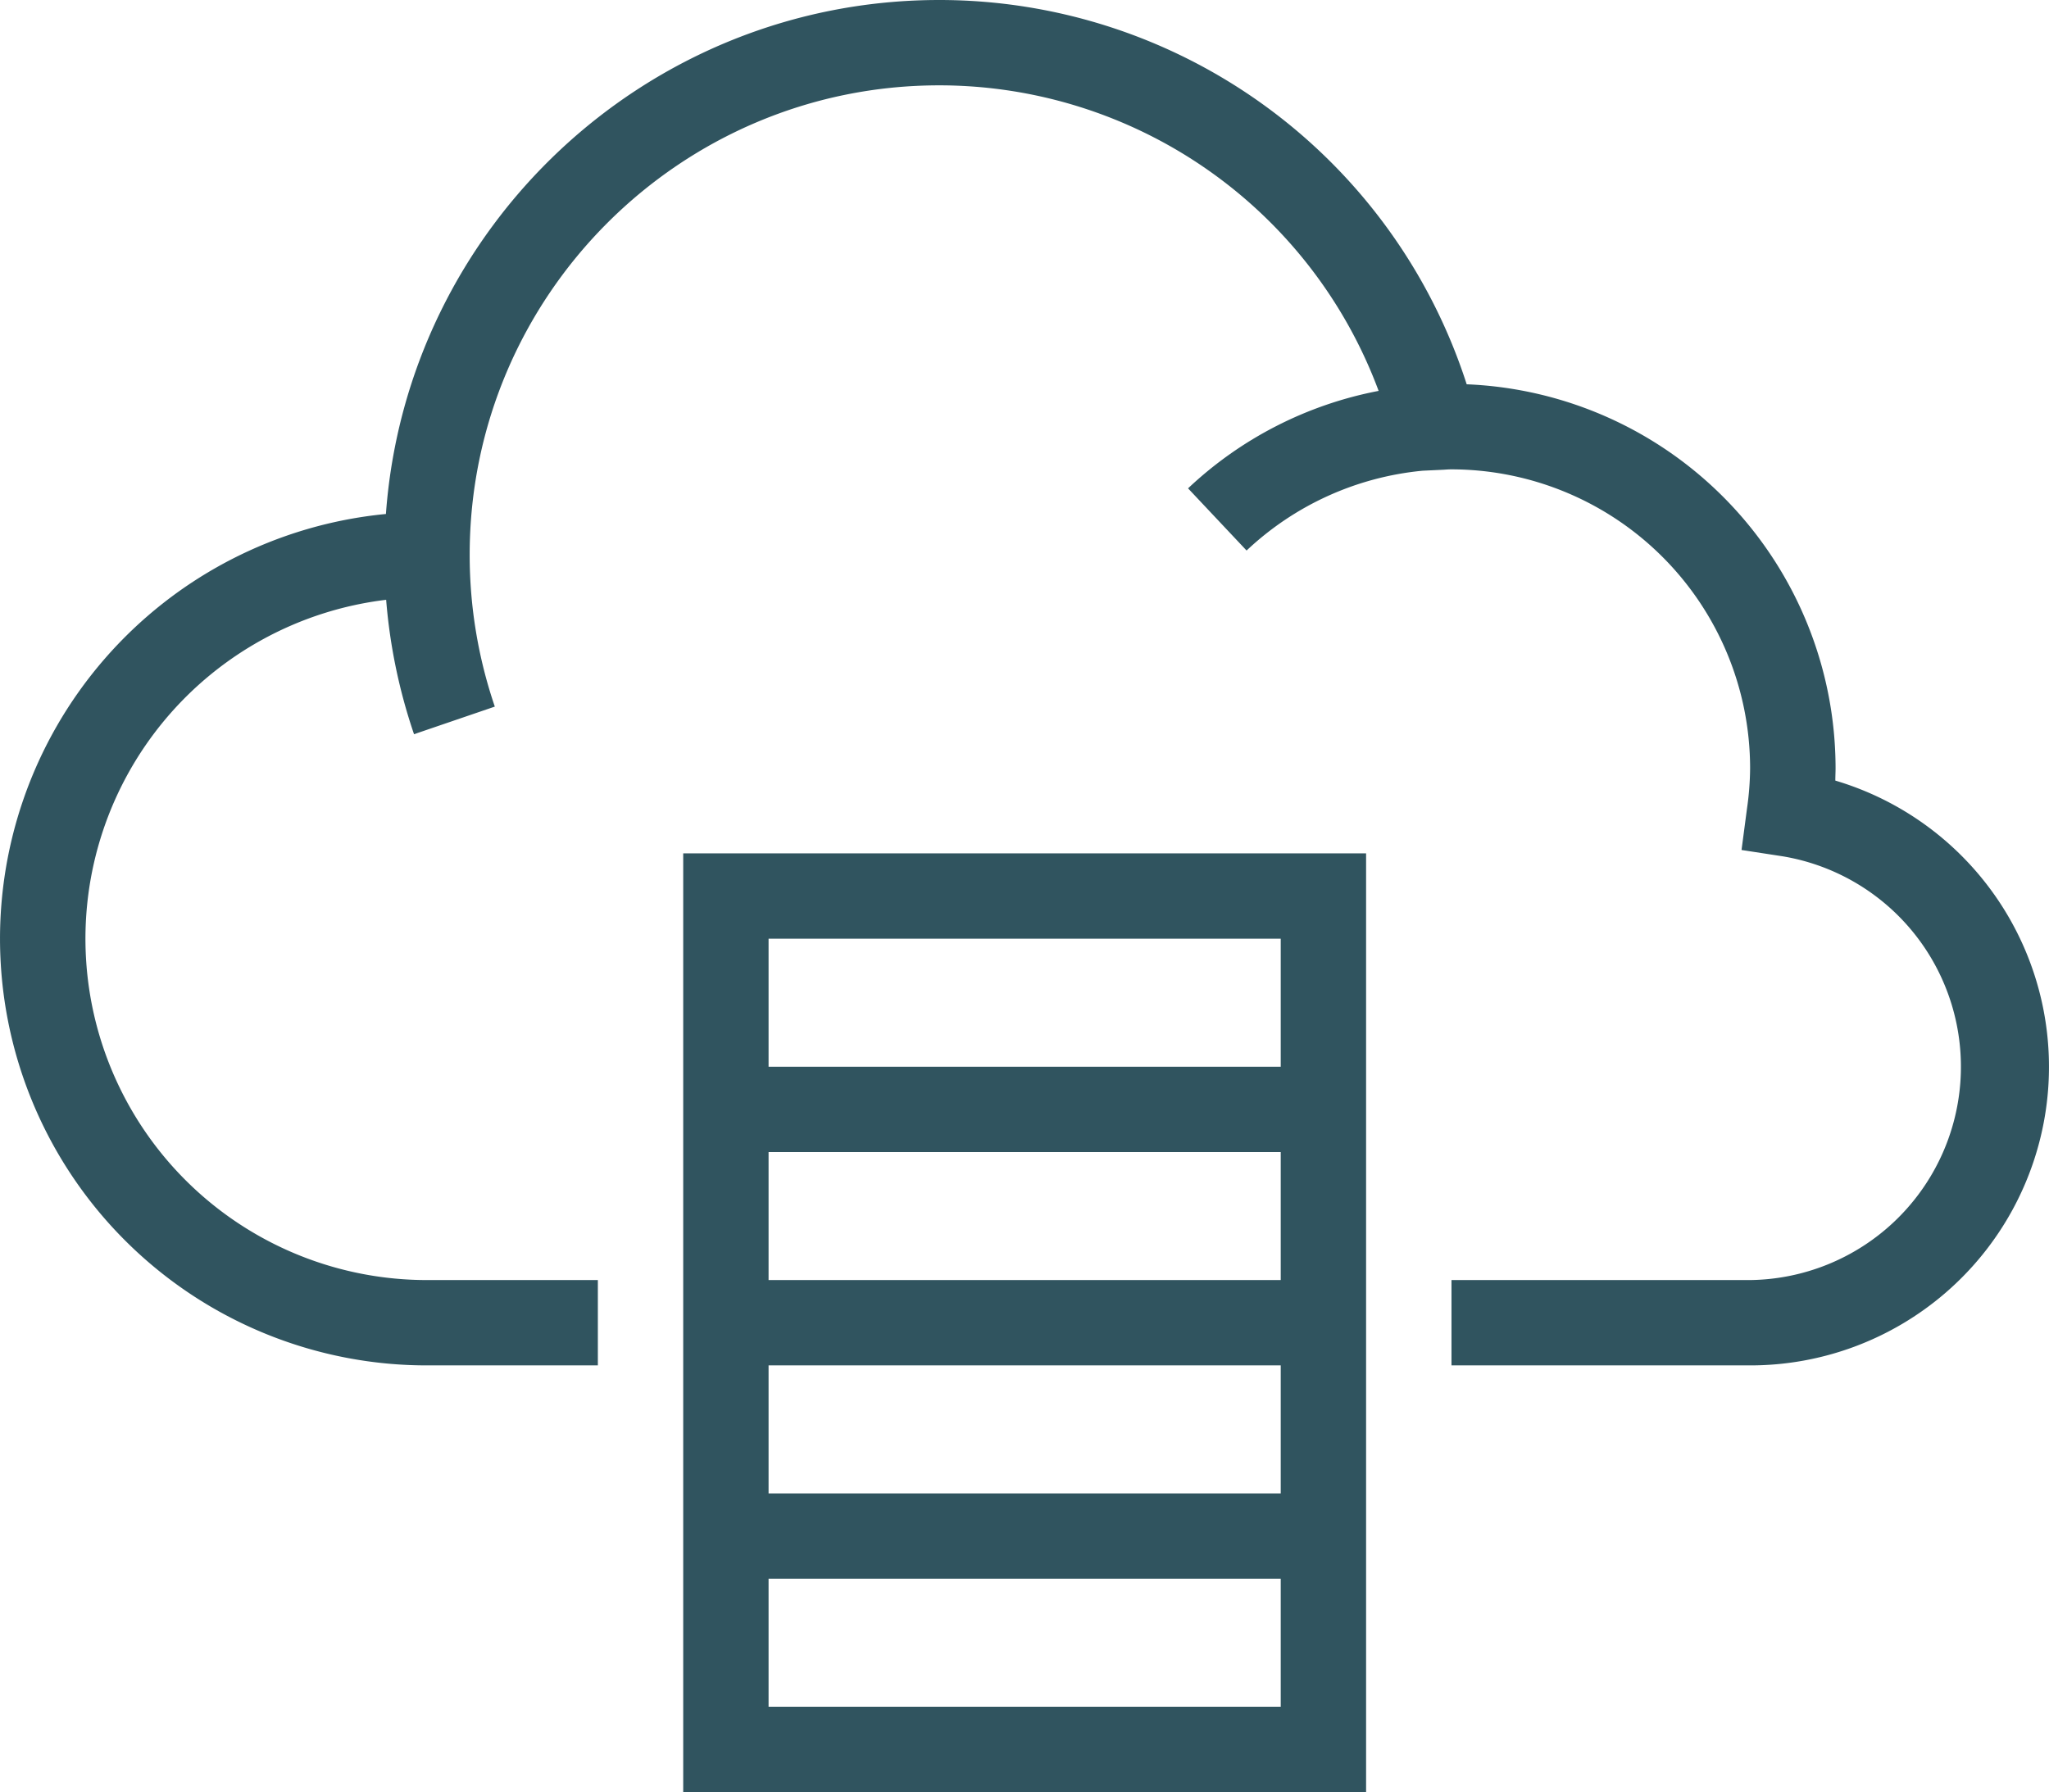 <svg xmlns="http://www.w3.org/2000/svg" viewBox="0 0 604.91 529.2"><g id="Layer_2" data-name="Layer 2"><g id="Layer_1-2" data-name="Layer 1"><path d="M541.83,230.51c0-1.25.07-2.49.07-3.71A113.54,113.54,0,0,0,433,113.48,163.58,163.58,0,0,0,277.3,0C191,0,120.11,67,113.93,151.78A126,126,0,0,0,126.1,403.2h50.4V378H126.1A100.8,100.8,0,0,1,114,177.12a163.18,163.18,0,0,0,8.23,39.69l23.85-8.15a138.56,138.56,0,0,1-7.42-44.86c0-76.43,62.18-138.6,138.6-138.6A138.38,138.38,0,0,1,407,115.43a112.94,112.94,0,0,0-56.26,28.78l17.28,18.36a87.87,87.87,0,0,1,52-23.57l6.19-.29c.75-.05,1.5-.11,2.26-.11a88.29,88.29,0,0,1,88.2,88.2,86.2,86.2,0,0,1-.91,11.9L514.14,251l12.23,1.88A63,63,0,0,1,516.71,378h-88.2v25.2h88.2a88.17,88.17,0,0,0,25.13-172.69Z" fill="#30545f"/><path d="M201.7,315V529.2H403.3V252H201.7ZM378.1,504H226.9V466.2H378.1Zm0-63H226.9V403.2H378.1Zm0-63H226.9V340.2H378.1ZM226.9,277.2H378.1V315H226.9Z" fill="#30545f"/></g></g></svg>